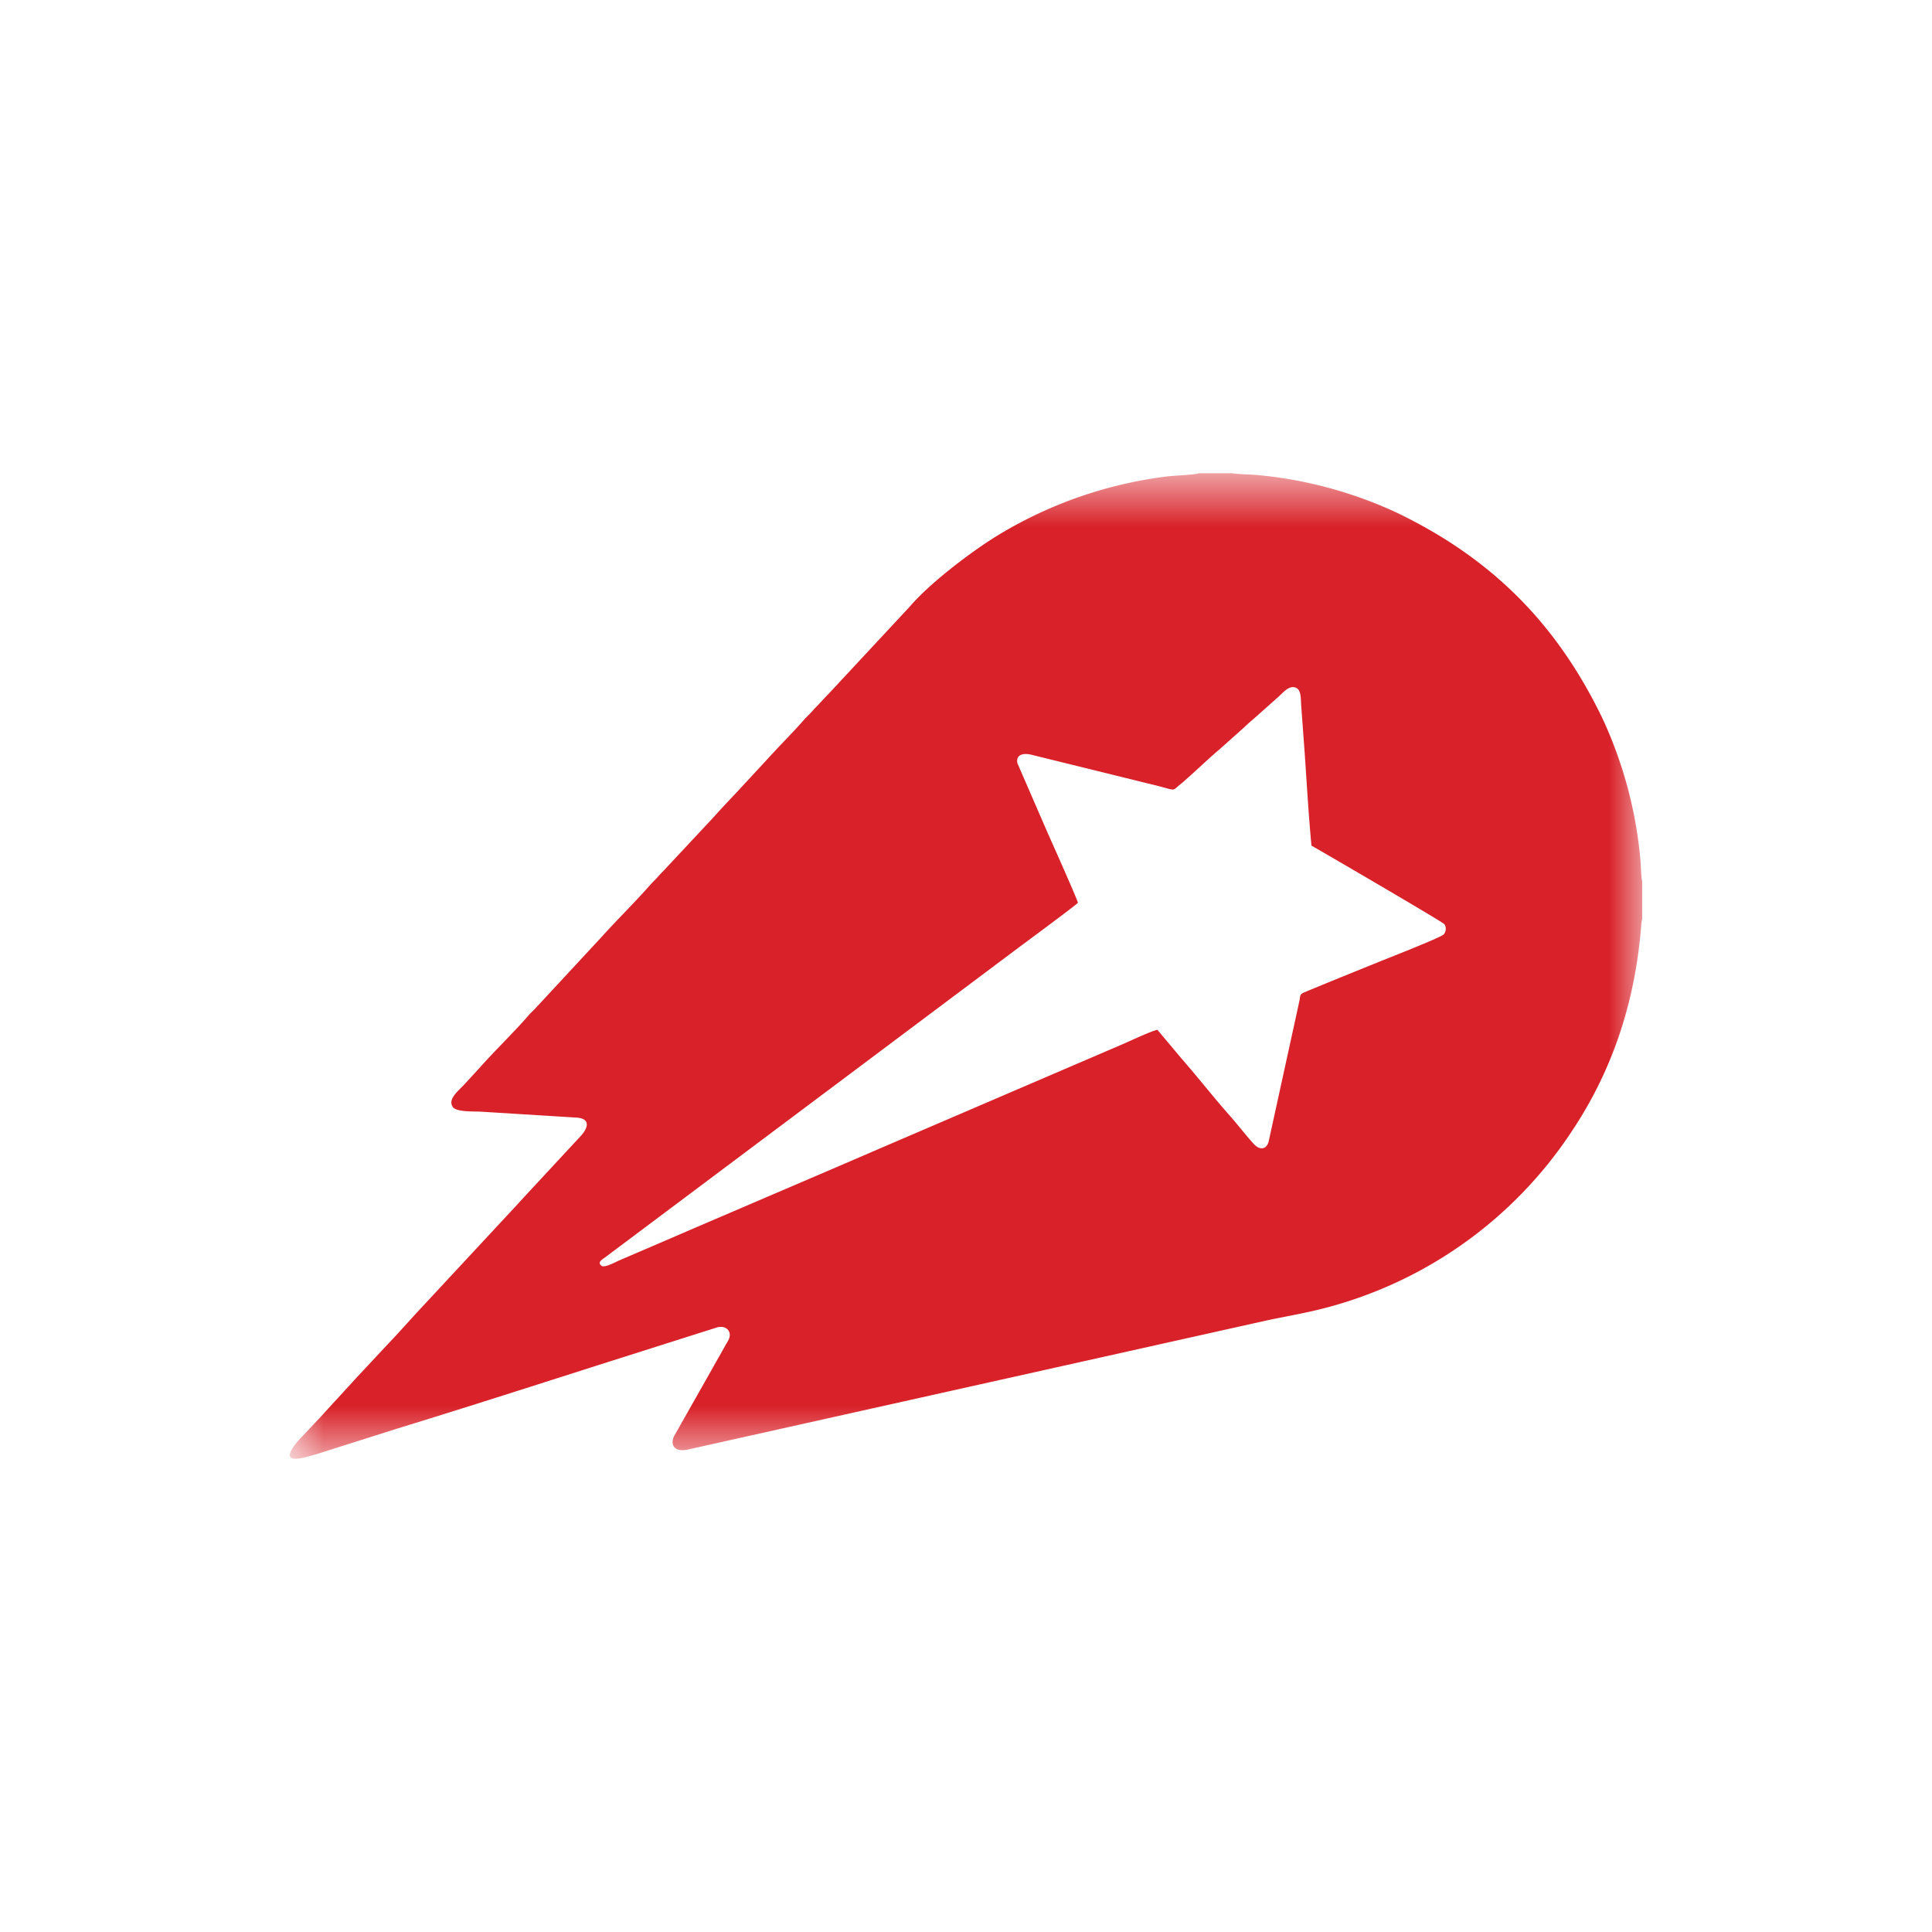 <svg width="40" height="40" fill="none" xmlns="http://www.w3.org/2000/svg"><g clip-path="url(#a)" transform="matrix(1.4 0 0 1.4 -8 -8)"><mask id="b" mask-type="alpha" maskUnits="userSpaceOnUse" x="10" y="12" width="20" height="16"><path fill="#fff" d="M10 12.713h20v14.575H10z"/></mask><g mask="url(#b)"><path fill-rule="evenodd" clip-rule="evenodd" d="m10.377 27.225 1.189-.377c1.038-.318 2.13-.67 3.169-1.001l1.592-.505c.089-.019.156.016.175.081.021.071-.032.136-.06.187-.066.12-.122.215-.187.332l-.566 1c-.063.112-.03.26.206.207l8.532-1.903c.286-.062.582-.11.865-.184a6.253 6.253 0 0 0 3.663-2.612c.62-.926.948-1.954 1.032-3.072l.007-.052.002-.01c.002-.002.002-.006.004-.01v-.556c-.017-.05-.02-.274-.029-.35a6.285 6.285 0 0 0-.566-2.077c-.686-1.415-1.654-2.36-3.028-3.024a6.254 6.254 0 0 0-2.082-.561c-.072-.007-.307-.012-.351-.025h-.498c-.058.023-.369.034-.465.046a6.298 6.298 0 0 0-2.57.909c-.406.258-.962.69-1.236 1.01l-1.203 1.293c-.048.049-.077.08-.12.127-.04.046-.081.08-.12.128-.04.046-.083.082-.122.127-.169.192-.32.341-.48.515l-.477.516c-.083.09-.15.159-.24.256-.081.085-.162.18-.244.265l-.6.642c-.044.049-.08.081-.12.128-.038.045-.083.084-.121.128-.22.25-.504.53-.72.771l-.961 1.036c-.039.045-.085.082-.122.127-.183.214-.518.541-.72.771l-.238.259c-.096.097-.231.21-.156.318.052.078.315.063.426.07l1.403.087c.2.013.18.139.07.264l-.842.908-.119.13-1.436 1.545c-.16.173-.315.349-.476.517l-.48.514c-.158.176-.318.345-.474.519l-.362.385c-.294.35.01.275.256.2zm11.278-8.16c-.039.044-.82.62-.888.671l-6.115 4.581c-.037.026-.106.067-.043.116.043.036.204-.053.256-.076l.771-.331c.345-.15.686-.295 1.028-.442.675-.29 1.38-.59 2.054-.882l3.59-1.542c.095-.04.447-.206.523-.216l.354.422c.228.26.485.587.712.843.123.138.229.28.356.42.099.109.196.076.223-.034l.419-1.915.035-.161c.016-.077 0-.099.074-.13.372-.155.735-.301 1.105-.451.082-.034.907-.356.956-.405.033-.036.044-.11.006-.154-.034-.038-1.768-1.05-1.962-1.159-.043-.452-.069-.922-.101-1.38l-.05-.68c-.01-.122.005-.252-.093-.28-.09-.024-.164.064-.239.134l-.388.345c-.068.056-.128.117-.194.174l-.297.265c-.175.146-.424.39-.583.52-.13.104-.035.089-.413-.003a17.541 17.541 0 0 1-.293-.072l-1.482-.365c-.11-.029-.24-.017-.217.12l.447 1.03c.037.083.436.974.449 1.037z" fill="#d82128"/></g></g><defs><clipPath id="a"><path fill="#fff" d="M0 0h40v40H0z"/></clipPath></defs></svg>